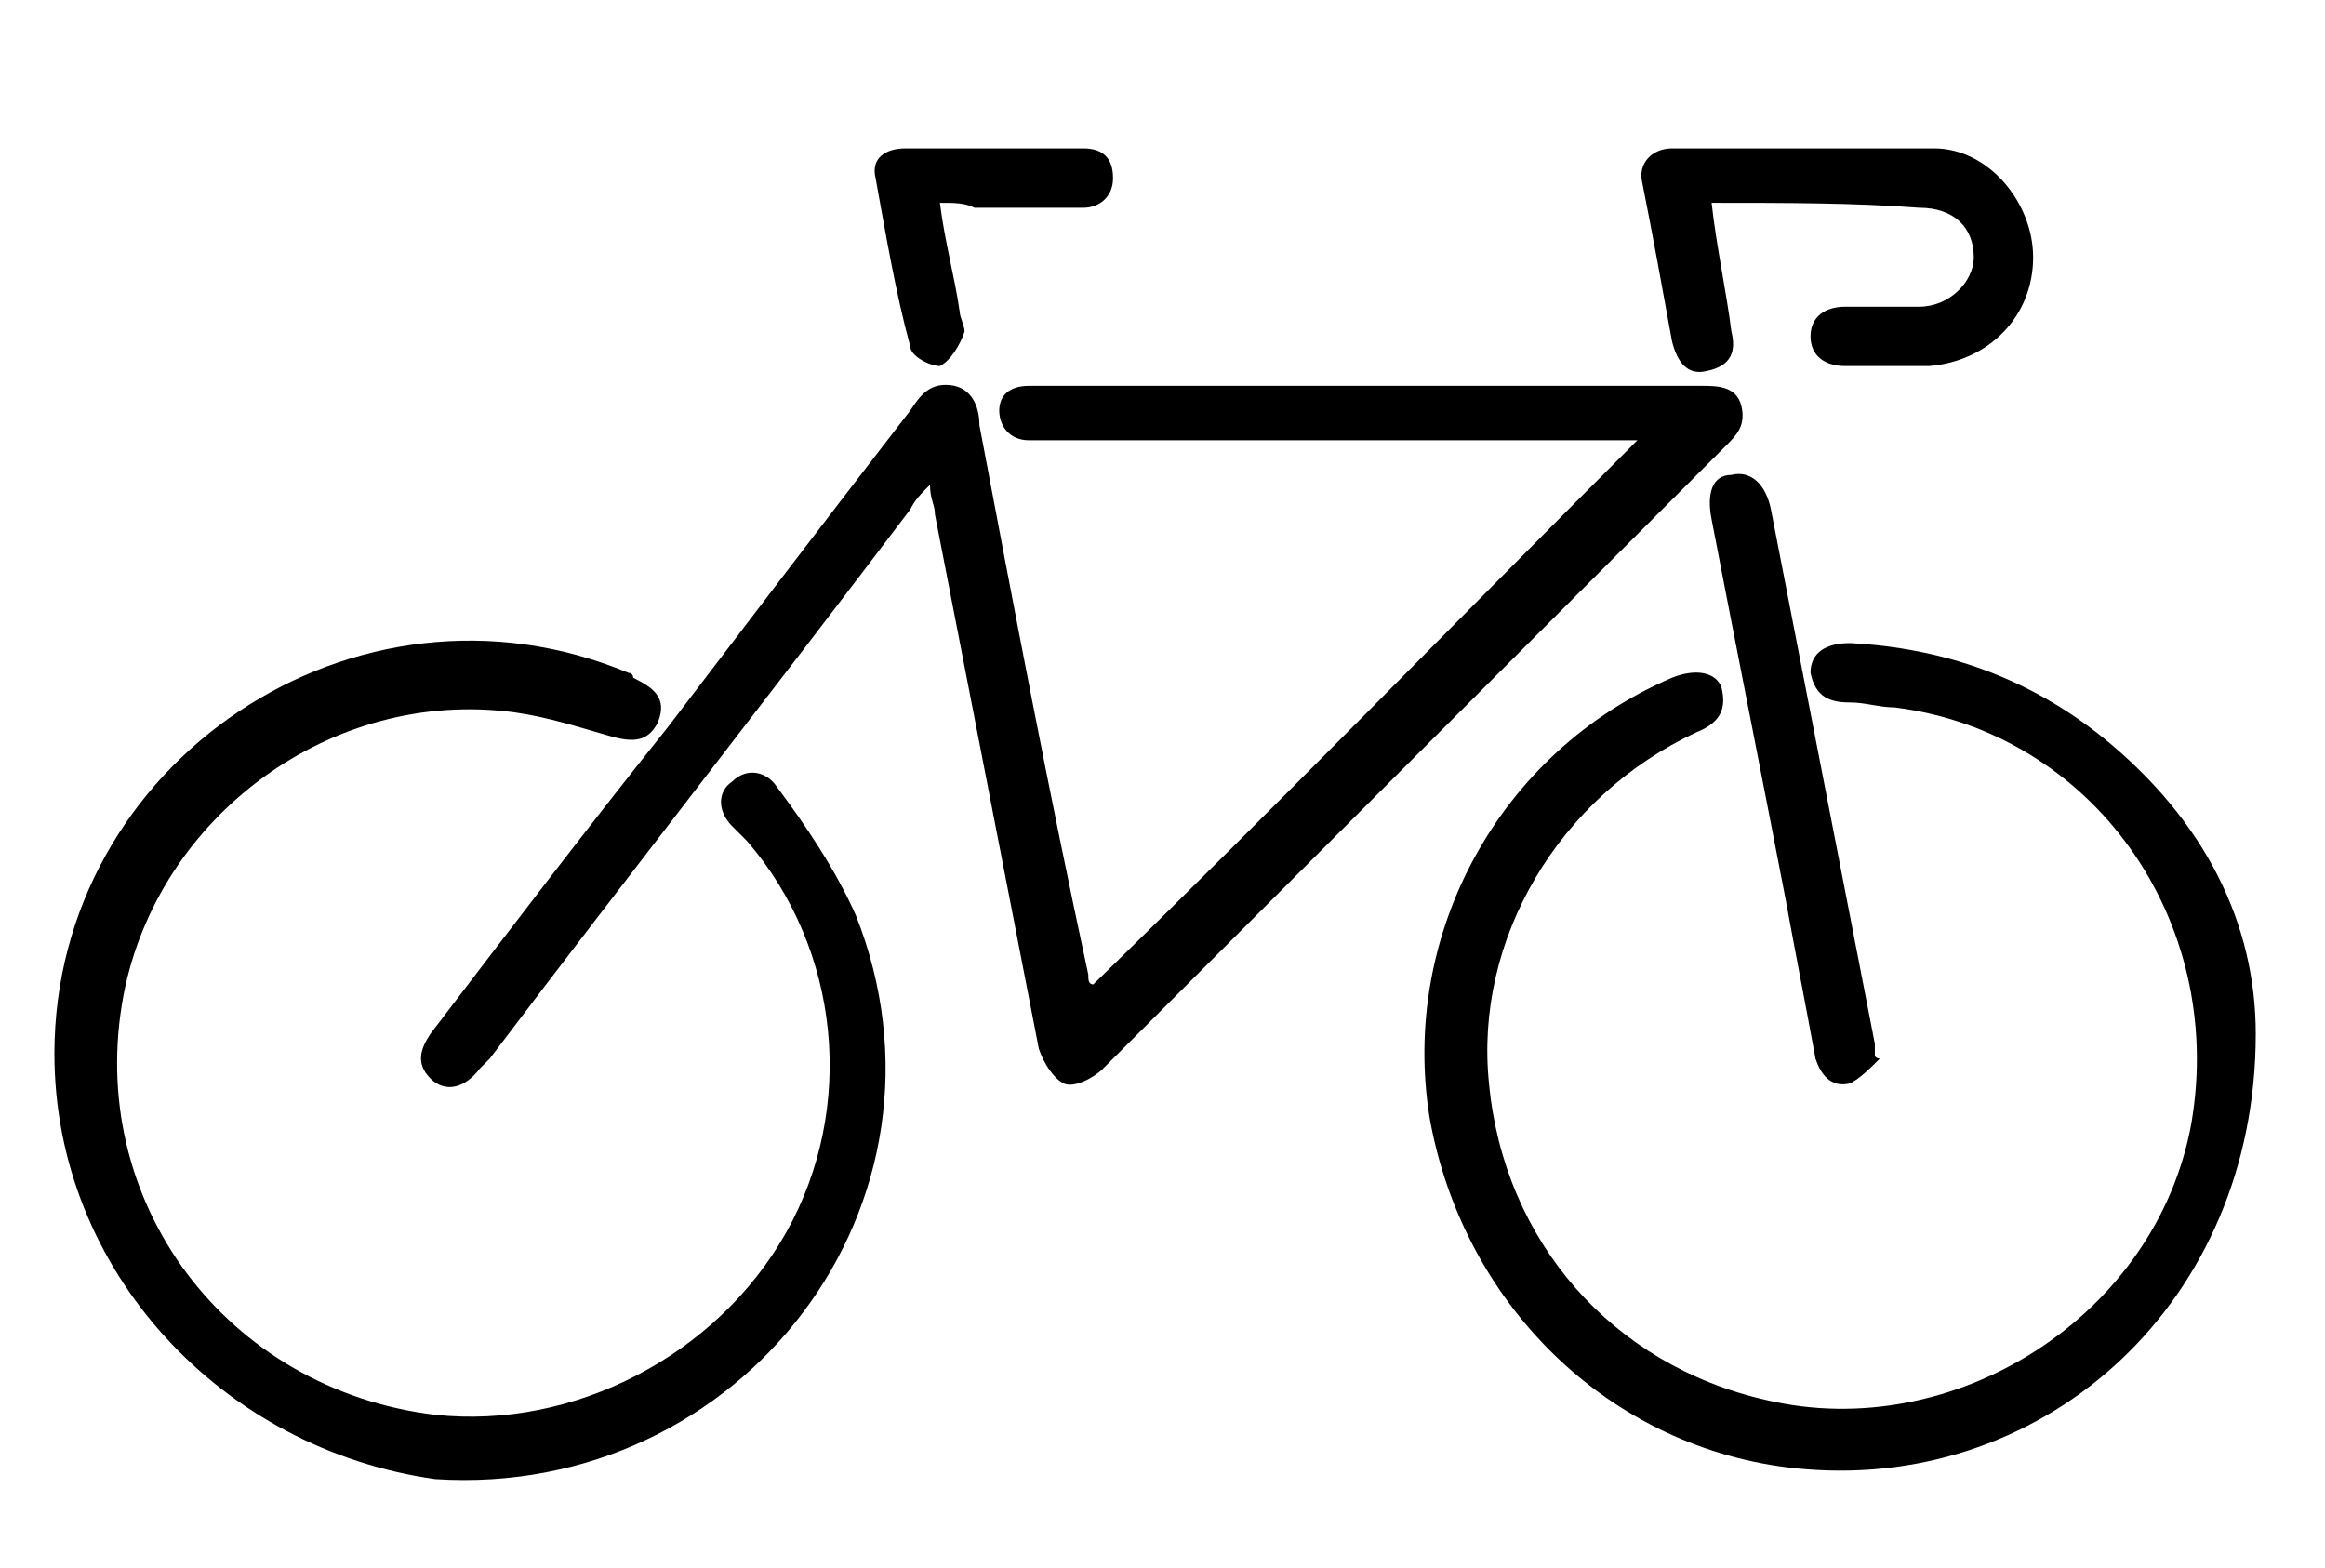 <?xml version="1.0" encoding="utf-8"?>
<!-- Generator: Adobe Illustrator 19.0.0, SVG Export Plug-In . SVG Version: 6.00 Build 0)  -->
<svg version="1.1" xmlns="http://www.w3.org/2000/svg" xmlns:xlink="http://www.w3.org/1999/xlink" x="0px" y="0px"
	 viewBox="0 0 47 31.7" style="enable-background:new 0 0 47 31.7;" xml:space="preserve">
<g id="Calque_1">
</g>
<g id="Calque_2">
	<g id="XMLID_140_">
		<path id="XMLID_126_" d="M33.1,8.9c-2.1,0-4.2,0-6.3,0c-1.8,0-3.6,0-5.5,0c-0.2,0-0.3,0-0.5,0c-0.4,0-0.6-0.3-0.6-0.6
			c0-0.3,0.2-0.5,0.6-0.5c0.6,0,1.1,0,1.7,0c4,0,8,0,11.9,0c0.3,0,0.7,0,0.8,0.4c0.1,0.4-0.1,0.6-0.3,0.8
			c-4.2,4.2-8.4,8.4-12.6,12.6c-0.2,0.2-0.6,0.4-0.8,0.3c-0.2-0.1-0.4-0.4-0.5-0.7c-0.7-3.6-1.4-7.2-2.1-10.8c0-0.2-0.1-0.3-0.1-0.6
			c-0.2,0.2-0.3,0.3-0.4,0.5c-2.8,3.7-5.7,7.4-8.5,11.1c-0.1,0.1-0.1,0.1-0.2,0.2c-0.3,0.4-0.7,0.5-1,0.2c-0.3-0.3-0.2-0.6,0-0.9
			c1.6-2.1,3.2-4.2,4.8-6.2c1.6-2.1,3.2-4.2,4.9-6.4c0.2-0.3,0.4-0.6,0.9-0.5c0.4,0.1,0.5,0.5,0.5,0.8c0.7,3.7,1.4,7.4,2.2,11.1
			c0,0.1,0,0.2,0.1,0.2C25.8,16.3,29.4,12.6,33.1,8.9z"/>
		<path id="XMLID_74_" d="M1.1,21.3c0-5.9,6.1-10,11.6-7.7c0,0,0.1,0,0.1,0.1c0.4,0.2,0.7,0.4,0.5,0.9c-0.2,0.4-0.5,0.4-0.9,0.3
			c-0.7-0.2-1.3-0.4-2-0.5c-3.7-0.5-7.2,2.1-7.9,5.7c-0.8,4.2,2.1,8,6.3,8.5c2.8,0.3,5.7-1.2,7.1-3.7c1.4-2.5,1.1-5.7-0.8-7.9
			c-0.1-0.1-0.2-0.2-0.3-0.3c-0.3-0.3-0.3-0.7,0-0.9c0.3-0.3,0.7-0.2,0.9,0.1c0.6,0.8,1.2,1.7,1.6,2.6c2.3,5.8-2.3,11.8-8.5,11.4
			C4.5,29.3,1.1,25.7,1.1,21.3z"/>
		<path id="XMLID_73_" d="M45.6,20.9c0,5.4-4.2,9.2-9.1,8.8c-3.8-0.3-6.9-3.2-7.6-7.1c-0.6-3.7,1.4-7.4,4.9-8.9
			c0.5-0.2,0.9-0.1,1,0.2c0.1,0.4,0,0.7-0.5,0.9c-2.8,1.3-4.5,4.2-4.2,7.1c0.3,3.2,2.5,5.7,5.6,6.4c3.8,0.9,7.9-1.7,8.6-5.6
			c0.7-4.1-2-7.9-6-8.4c-0.3,0-0.6-0.1-0.9-0.1c-0.4,0-0.7-0.1-0.8-0.6c0-0.4,0.3-0.6,0.8-0.6c1.9,0.1,3.6,0.7,5.1,1.9
			C44.6,16.6,45.6,18.7,45.6,20.9z"/>
		<path id="XMLID_72_" d="M34.6,4.1C34.7,5,34.9,5.9,35,6.7c0.1,0.4,0,0.7-0.5,0.8c-0.4,0.1-0.6-0.2-0.7-0.6
			c-0.2-1.1-0.4-2.2-0.6-3.2c-0.1-0.4,0.2-0.7,0.6-0.7c1.8,0,3.6,0,5.3,0c1.1,0,2,1.1,2,2.2c0,1.2-0.9,2.1-2.1,2.2
			c-0.6,0-1.1,0-1.7,0c-0.4,0-0.7-0.2-0.7-0.6c0-0.4,0.3-0.6,0.7-0.6c0.5,0,1,0,1.5,0c0.6,0,1.1-0.5,1.1-1c0-0.6-0.4-1-1.1-1
			C37.5,4.1,36.1,4.1,34.6,4.1z"/>
		<path id="XMLID_13_" d="M38,21.4c-0.2,0.2-0.4,0.4-0.6,0.5c-0.4,0.1-0.6-0.2-0.7-0.5c-0.2-1.1-0.4-2.1-0.6-3.2
			c-0.5-2.6-1-5.1-1.5-7.7c-0.1-0.5,0-0.9,0.4-0.9c0.4-0.1,0.7,0.2,0.8,0.7c0.7,3.6,1.4,7.2,2.1,10.8c0,0.1,0,0.2,0,0.3
			C37.9,21.3,37.9,21.4,38,21.4z"/>
		<path id="XMLID_12_" d="M19,4.1c0.1,0.8,0.3,1.5,0.4,2.2c0,0.1,0.1,0.3,0.1,0.4C19.4,7,19.2,7.3,19,7.4c-0.2,0-0.6-0.2-0.6-0.4
			c-0.3-1.1-0.5-2.3-0.7-3.4c-0.1-0.4,0.2-0.6,0.6-0.6c1.2,0,2.4,0,3.6,0c0.4,0,0.6,0.2,0.6,0.6c0,0.4-0.3,0.6-0.6,0.6
			c-0.7,0-1.5,0-2.2,0C19.5,4.1,19.3,4.1,19,4.1z"/>
	</g>
</g>
</svg>

